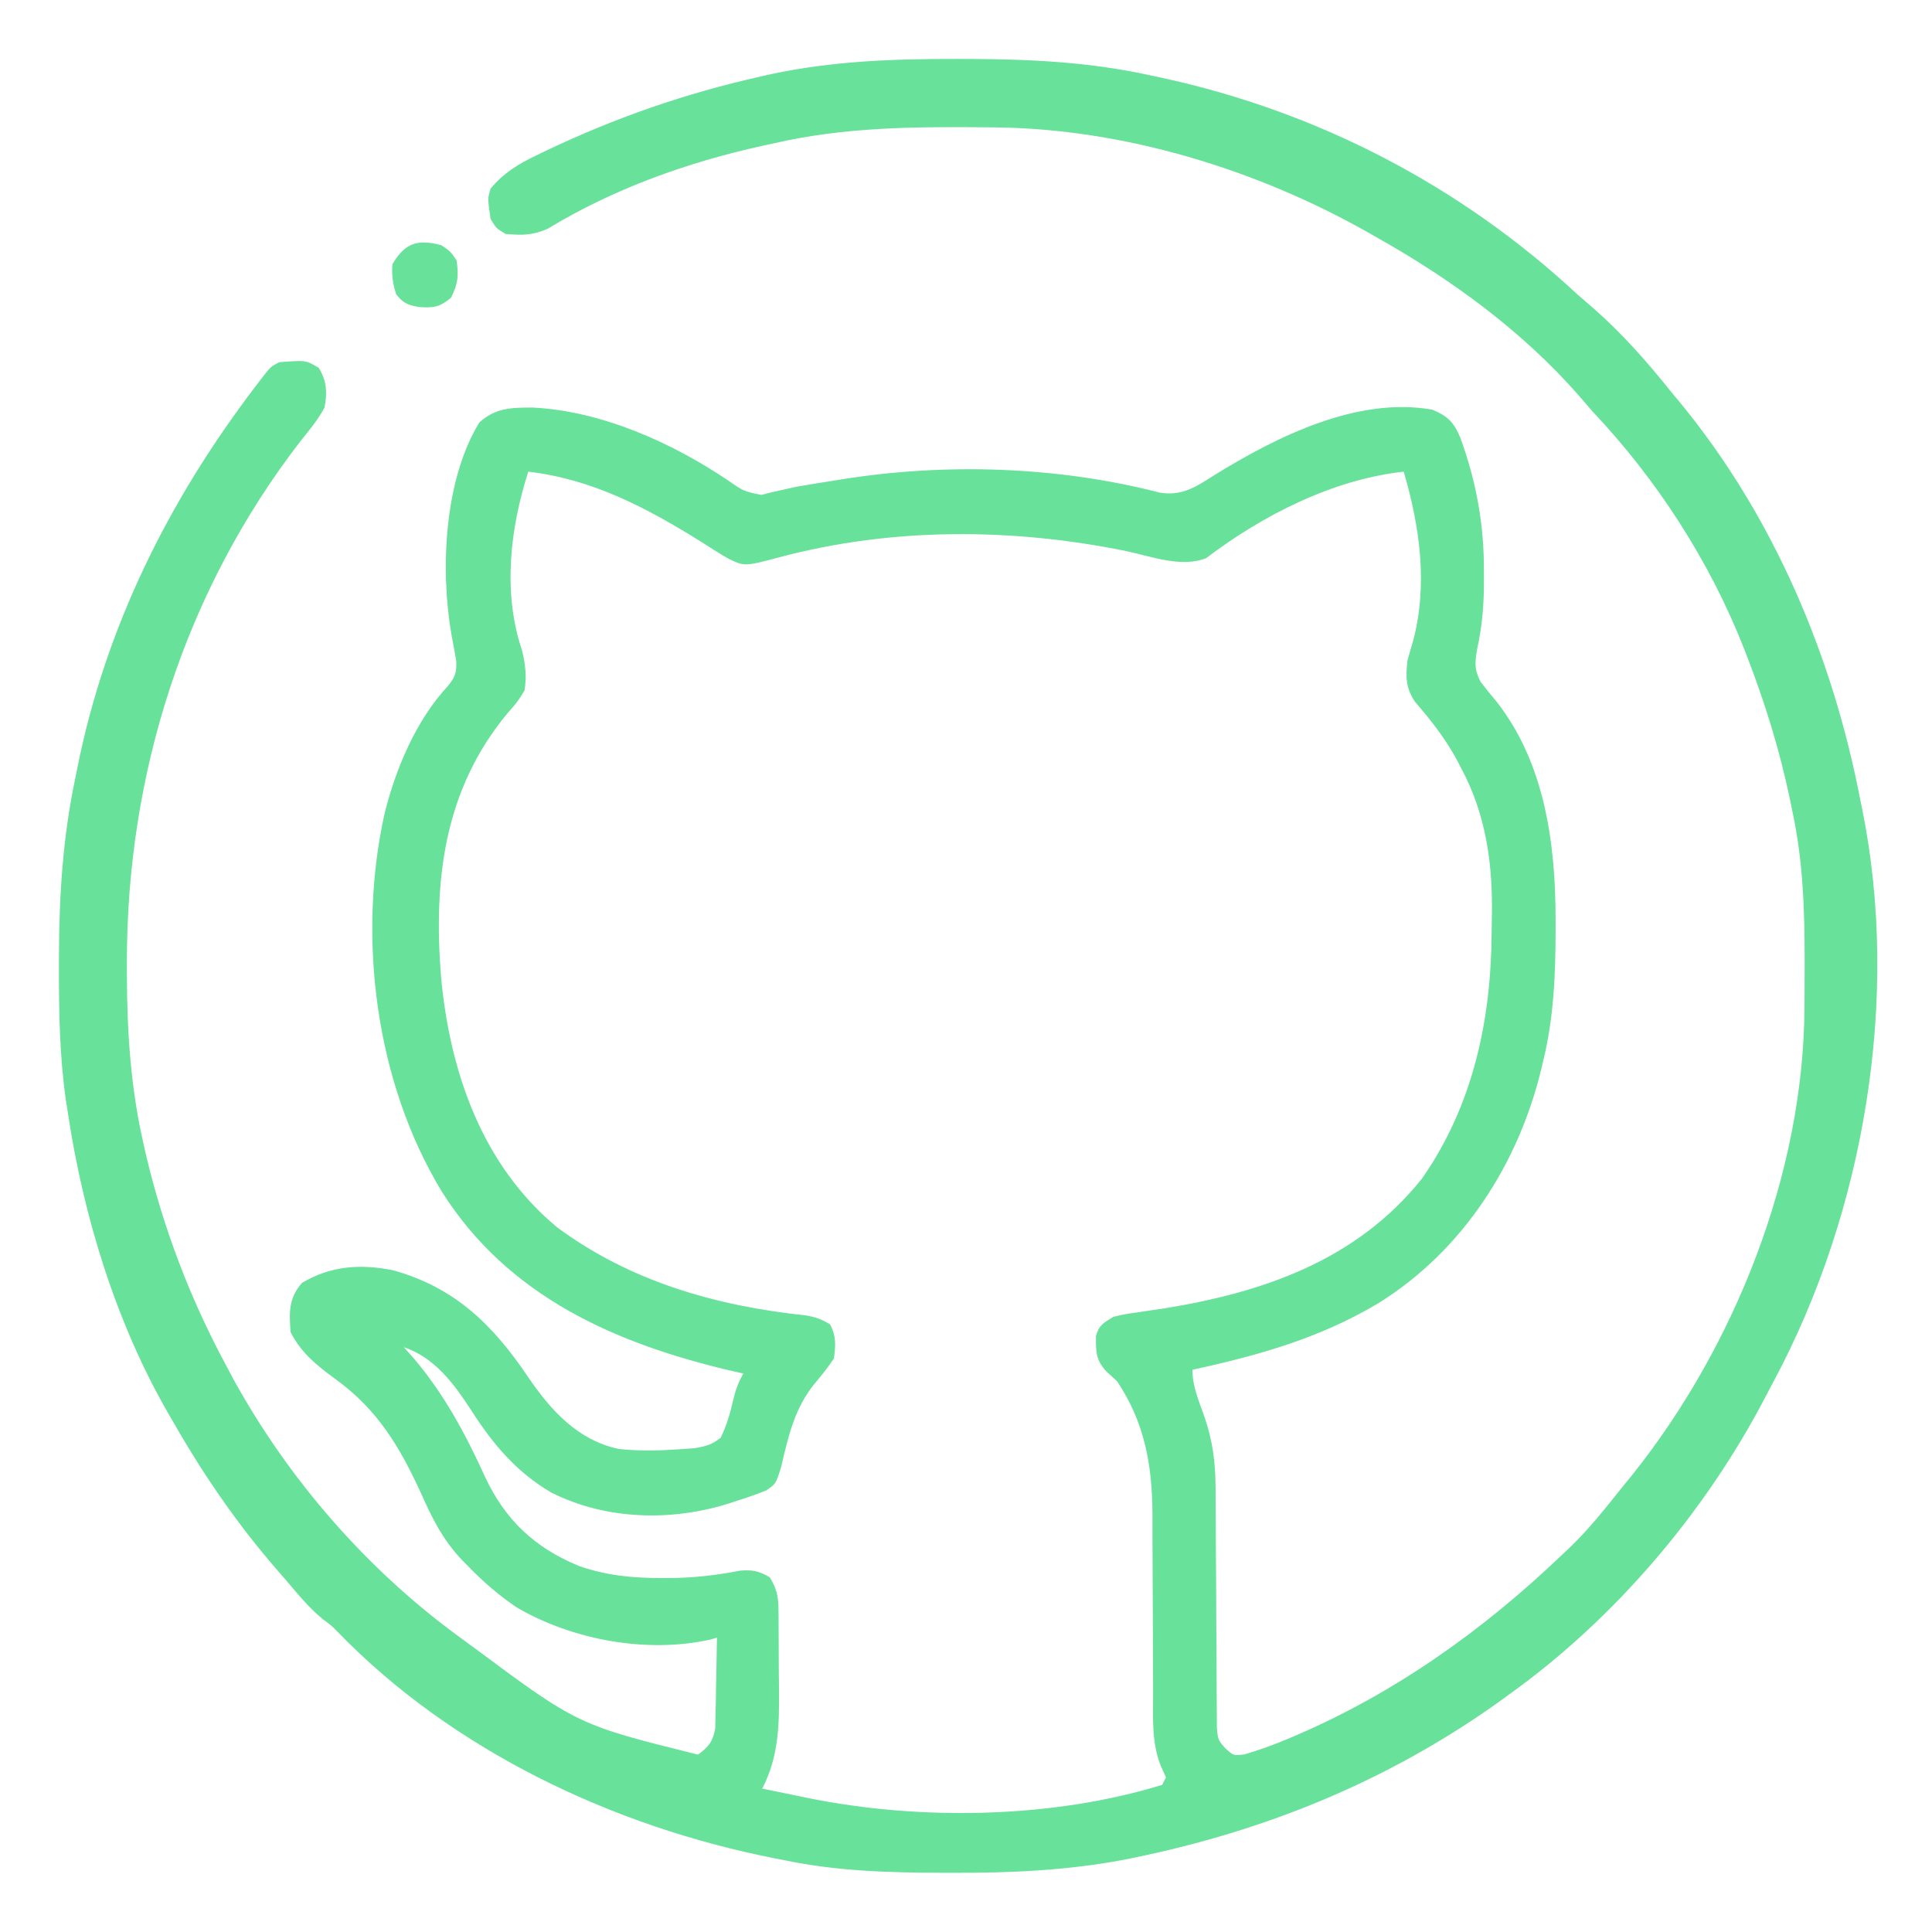 <?xml version="1.0" encoding="UTF-8"?>
<svg version="1.1" xmlns="http://www.w3.org/2000/svg" width="512" height="512">
<path d="M0 0 C1.058 0.001 2.117 0.001 3.208 0.002 C19.677 0.041 35.488 0.817 51.625 4.375 C53.168 4.704 53.168 4.704 54.742 5.041 C95.991 14.035 133.716 33.621 164.625 62.375 C165.996 63.567 167.371 64.755 168.75 65.938 C176.557 72.775 183.155 80.273 189.625 88.375 C190.284 89.166 190.942 89.958 191.621 90.773 C216.571 120.994 232.27 158.118 239.625 196.375 C239.789 197.163 239.952 197.95 240.121 198.762 C250.283 248.898 240.678 305.571 216.698 350.37 C215.96 351.748 215.231 353.131 214.509 354.517 C198.562 385.109 174.698 413.24 146.625 433.375 C145.032 434.533 145.032 434.533 143.406 435.715 C114.26 456.407 82.115 469.515 47.125 476.688 C46.053 476.908 46.053 476.908 44.959 477.134 C29.65 480.065 14.487 480.748 -1.062 480.688 C-2.034 480.686 -3.005 480.684 -4.005 480.682 C-18.003 480.638 -31.63 480.241 -45.375 477.375 C-46.256 477.203 -47.137 477.032 -48.044 476.855 C-90.728 468.465 -133.288 448.401 -163.861 416.876 C-165.469 415.222 -165.469 415.222 -167.875 413.438 C-171.492 410.454 -174.35 406.946 -177.375 403.375 C-178.214 402.412 -179.053 401.449 -179.918 400.457 C-190.476 388.285 -199.38 375.353 -207.375 361.375 C-207.712 360.797 -208.05 360.22 -208.397 359.625 C-222.514 335.337 -231.211 307.062 -235.375 279.375 C-235.64 277.69 -235.64 277.69 -235.91 275.971 C-237.571 264.339 -237.773 252.801 -237.75 241.062 C-237.75 240.05 -237.75 239.037 -237.749 237.994 C-237.716 221.783 -236.747 206.277 -233.375 190.375 C-233.102 189.005 -233.102 189.005 -232.824 187.608 C-225.357 150.526 -208.711 117.077 -185.938 87.125 C-185.512 86.563 -185.087 86.002 -184.648 85.423 C-181.617 81.496 -181.617 81.496 -179.375 80.375 C-172.323 79.806 -172.323 79.806 -168.875 81.875 C-166.775 85.375 -166.606 88.449 -167.375 92.375 C-169.09 95.59 -171.328 98.307 -173.625 101.125 C-204.438 140.985 -219.862 189.557 -219.75 239.75 C-219.749 240.67 -219.749 241.59 -219.748 242.537 C-219.707 257.801 -218.768 272.439 -215.375 287.375 C-215.161 288.321 -214.946 289.268 -214.726 290.243 C-210.112 309.876 -202.948 328.638 -193.375 346.375 C-192.761 347.53 -192.148 348.685 -191.516 349.875 C-176.842 376.553 -156.01 400.476 -131.375 418.375 C-130.331 419.141 -129.287 419.906 -128.211 420.695 C-100.272 441.456 -100.272 441.456 -68.375 449.375 C-65.535 447.2 -64.491 445.997 -63.829 442.442 C-63.808 441.332 -63.787 440.222 -63.766 439.078 C-63.733 437.873 -63.701 436.668 -63.668 435.426 C-63.654 434.172 -63.64 432.917 -63.625 431.625 C-63.595 430.355 -63.566 429.086 -63.535 427.777 C-63.464 424.643 -63.412 421.51 -63.375 418.375 C-63.94 418.535 -64.505 418.695 -65.087 418.86 C-81.904 422.645 -101.723 418.959 -116.441 410.359 C-121.202 407.139 -125.389 403.509 -129.375 399.375 C-129.921 398.824 -130.466 398.273 -131.029 397.706 C-136.042 392.376 -138.879 386.716 -141.812 380.062 C-147.486 367.736 -153.289 357.972 -164.414 349.895 C-169.283 346.347 -173.619 342.887 -176.375 337.375 C-176.719 332.122 -176.952 328.549 -173.375 324.375 C-165.69 319.797 -157.851 319.273 -149.152 321.023 C-132.724 325.605 -122.633 335.586 -113.375 349.375 C-107.279 358.255 -100.301 366.013 -89.375 368.375 C-83.692 368.98 -78.063 368.808 -72.375 368.375 C-71.327 368.3 -70.279 368.225 -69.199 368.148 C-66.307 367.643 -64.67 367.219 -62.375 365.375 C-60.809 362.114 -59.896 359.028 -59.094 355.504 C-58.472 352.796 -57.74 350.769 -56.375 348.375 C-57.298 348.167 -58.221 347.96 -59.172 347.746 C-90.133 340.539 -118.705 328.024 -136.264 300.205 C-153.88 271.196 -158.761 232.87 -151.441 199.875 C-148.442 187.94 -143.126 175.284 -134.688 166.188 C-132.758 163.761 -132.363 162.779 -132.457 159.637 C-132.841 157.33 -133.26 155.03 -133.703 152.734 C-136.728 135.515 -135.734 111.745 -126.375 96.375 C-122.126 92.467 -117.954 92.397 -112.375 92.375 C-94.123 93.227 -75.31 101.637 -60.298 111.778 C-56.299 114.56 -56.299 114.56 -51.637 115.531 C-50.787 115.315 -49.938 115.098 -49.062 114.875 C-47.539 114.537 -47.539 114.537 -45.984 114.191 C-44.793 113.922 -43.602 113.653 -42.375 113.375 C-39.194 112.809 -36.004 112.311 -32.812 111.812 C-32.046 111.686 -31.279 111.56 -30.489 111.43 C-2.95 106.997 26.913 107.922 53.953 114.922 C59.87 115.925 63.656 113.346 68.5 110.25 C84.973 100.105 106.254 89.42 126.188 92.938 C130.345 94.676 131.946 96.337 133.625 100.375 C137.922 112.185 139.98 123.644 139.875 136.188 C139.877 137.237 139.879 138.287 139.881 139.368 C139.841 145.202 139.359 150.494 138.125 156.188 C137.486 159.931 137.26 161.657 138.992 165.062 C140.367 166.86 141.792 168.62 143.258 170.344 C156.085 186.769 158.86 208 158.875 228.125 C158.876 228.911 158.876 229.697 158.877 230.508 C158.861 242.365 158.445 253.804 155.625 265.375 C155.459 266.087 155.292 266.798 155.121 267.532 C149.034 292.822 134.267 315.833 111.93 329.727 C96.392 339.003 80.211 343.553 62.625 347.375 C62.625 351.755 64.317 355.576 65.76 359.662 C67.998 366.144 68.748 371.941 68.767 378.786 C68.772 379.86 68.772 379.86 68.777 380.956 C68.785 382.501 68.79 384.046 68.794 385.592 C68.801 388.038 68.817 390.484 68.835 392.931 C68.887 399.883 68.935 406.834 68.951 413.787 C68.961 418.047 68.99 422.307 69.032 426.568 C69.045 428.189 69.05 429.81 69.047 431.431 C69.045 433.696 69.067 435.959 69.095 438.223 C69.104 440.155 69.104 440.155 69.113 442.125 C69.373 445.445 69.373 445.445 71.485 447.826 C73.559 449.656 73.559 449.656 76.395 449.309 C80.133 448.228 83.726 446.937 87.312 445.438 C88.416 444.977 88.416 444.977 89.541 444.507 C116.327 433.056 139.648 416.426 160.625 396.375 C161.302 395.739 161.979 395.104 162.676 394.449 C167.811 389.503 172.195 383.949 176.625 378.375 C177.801 376.942 177.801 376.942 179 375.48 C206.348 341.339 224.574 295.447 224.828 251.484 C224.835 250.666 224.842 249.847 224.849 249.004 C224.867 246.378 224.873 243.751 224.875 241.125 C224.876 240.227 224.876 239.33 224.877 238.405 C224.861 225.164 224.423 212.361 221.625 199.375 C221.453 198.531 221.282 197.687 221.105 196.817 C218.386 183.612 214.484 170.944 209.625 158.375 C209.227 157.342 209.227 157.342 208.822 156.288 C199.715 133.095 185.721 111.45 168.625 93.375 C167.453 92.026 166.286 90.672 165.125 89.312 C150.112 72.164 131.417 58.519 111.625 47.375 C110.925 46.974 110.224 46.574 109.502 46.161 C79.847 29.317 44.497 18.456 10.219 18.137 C9.345 18.127 8.47 18.117 7.57 18.107 C-11.458 17.938 -29.745 18.073 -48.375 22.375 C-49.315 22.579 -50.256 22.782 -51.225 22.992 C-71.137 27.36 -90.725 34.367 -108.191 44.977 C-112.31 46.786 -114.904 46.738 -119.375 46.375 C-121.875 44.875 -121.875 44.875 -123.375 42.375 C-124.149 36.957 -124.149 36.957 -123.375 34.375 C-119.936 30.235 -116.043 27.845 -111.25 25.562 C-110.556 25.226 -109.861 24.889 -109.146 24.542 C-90.547 15.638 -71.815 9.13 -51.688 4.625 C-50.811 4.426 -49.934 4.227 -49.03 4.023 C-32.752 0.546 -16.592 -0.032 0 0 Z M-113.375 109.375 C-118.21 124.44 -120.2 141.475 -115.031 156.742 C-114.135 160.339 -113.763 163.721 -114.375 167.375 C-116.281 170.438 -116.281 170.438 -118.875 173.375 C-135.806 193.785 -138.543 217.746 -136.477 243.466 C-134.11 268.482 -125.686 293.001 -105.836 309.543 C-86.513 323.928 -63.697 330.45 -39.949 332.953 C-37.359 333.378 -35.588 333.977 -33.375 335.375 C-31.738 338.649 -31.912 340.726 -32.375 344.375 C-33.949 346.788 -35.724 348.931 -37.566 351.145 C-42.832 357.639 -44.478 365.084 -46.348 373.082 C-47.775 377.659 -47.775 377.659 -50.375 379.375 C-52.838 380.354 -55.229 381.212 -57.75 382 C-58.41 382.217 -59.07 382.433 -59.75 382.656 C-75.193 387.64 -92.725 387.263 -107.289 379.902 C-116.477 374.549 -122.667 367.162 -128.375 358.312 C-132.985 351.182 -138.096 344.188 -146.375 341.375 C-145.529 342.324 -144.684 343.272 -143.812 344.25 C-135.679 353.816 -130.059 364.275 -124.883 375.656 C-119.516 387.144 -111.741 394.514 -99.949 399.375 C-92.788 401.878 -85.916 402.567 -78.375 402.562 C-77.542 402.565 -76.709 402.567 -75.851 402.569 C-69.488 402.524 -63.51 401.838 -57.258 400.617 C-53.939 400.338 -52.246 400.705 -49.375 402.375 C-47.693 405.117 -47.12 407.223 -47.084 410.418 C-47.072 411.203 -47.059 411.988 -47.046 412.797 C-47.044 413.639 -47.041 414.48 -47.039 415.348 C-47.029 416.665 -47.029 416.665 -47.019 418.009 C-47.009 419.869 -47.004 421.729 -47.004 423.59 C-47 426.403 -46.964 429.216 -46.926 432.029 C-46.869 441.454 -46.942 449.783 -51.375 458.375 C-48.231 459.027 -45.084 459.671 -41.938 460.312 C-41.059 460.495 -40.181 460.677 -39.275 460.865 C-9.581 466.892 25.504 466.346 54.625 457.375 C54.955 456.715 55.285 456.055 55.625 455.375 C54.926 453.845 54.926 453.845 54.213 452.284 C51.8 446.159 52.201 439.672 52.214 433.191 C52.219 430.784 52.205 428.378 52.186 425.971 C52.149 420.856 52.135 415.741 52.125 410.625 C52.113 404.704 52.091 398.784 52.045 392.863 C52.032 390.513 52.036 388.163 52.04 385.812 C51.992 372.763 50.028 361.388 42.625 350.375 C41.676 349.509 40.727 348.642 39.75 347.75 C36.954 344.625 37.066 342.531 37.059 338.461 C37.849 335.551 39.078 334.944 41.625 333.375 C44.408 332.687 44.408 332.687 47.621 332.234 C48.81 332.055 49.998 331.875 51.222 331.69 C52.49 331.504 53.757 331.317 55.062 331.125 C81.497 326.874 106.173 318.331 123.438 296.75 C136.926 277.47 141.793 254.872 141.92 231.627 C141.932 230.183 141.952 228.74 141.982 227.297 C142.264 213.556 140.479 200.292 133.875 188 C133.536 187.344 133.198 186.689 132.849 186.013 C129.767 180.24 125.906 175.31 121.625 170.375 C119.106 166.596 119.132 163.75 119.625 159.375 C120.103 157.64 120.606 155.911 121.125 154.188 C125.058 139.283 122.897 123.925 118.625 109.375 C99.914 111.396 81.202 120.94 66.312 132.258 C59.896 134.925 51.747 131.85 45.188 130.438 C14.879 124.248 -17.007 124.074 -47.026 132.104 C-56.056 134.5 -56.056 134.5 -60.442 132.372 C-62.902 130.936 -65.295 129.42 -67.688 127.875 C-82.086 118.911 -96.36 111.357 -113.375 109.375 Z " fill="#68e19a" transform="translate(253.375,15.625)"/>
<path d="M0 0 C2.375 1.625 2.375 1.625 4 4 C4.592 8.068 4.373 10.27 2.5 13.938 C-0.556 16.459 -2.237 16.631 -6.098 16.344 C-8.952 15.828 -10.192 15.314 -12 13 C-12.9 10.283 -13.245 7.856 -13 5 C-9.597 -0.712 -6.313 -1.675 0 0 Z " fill="#68e19a" transform="translate(117,65)"/>
</svg>
